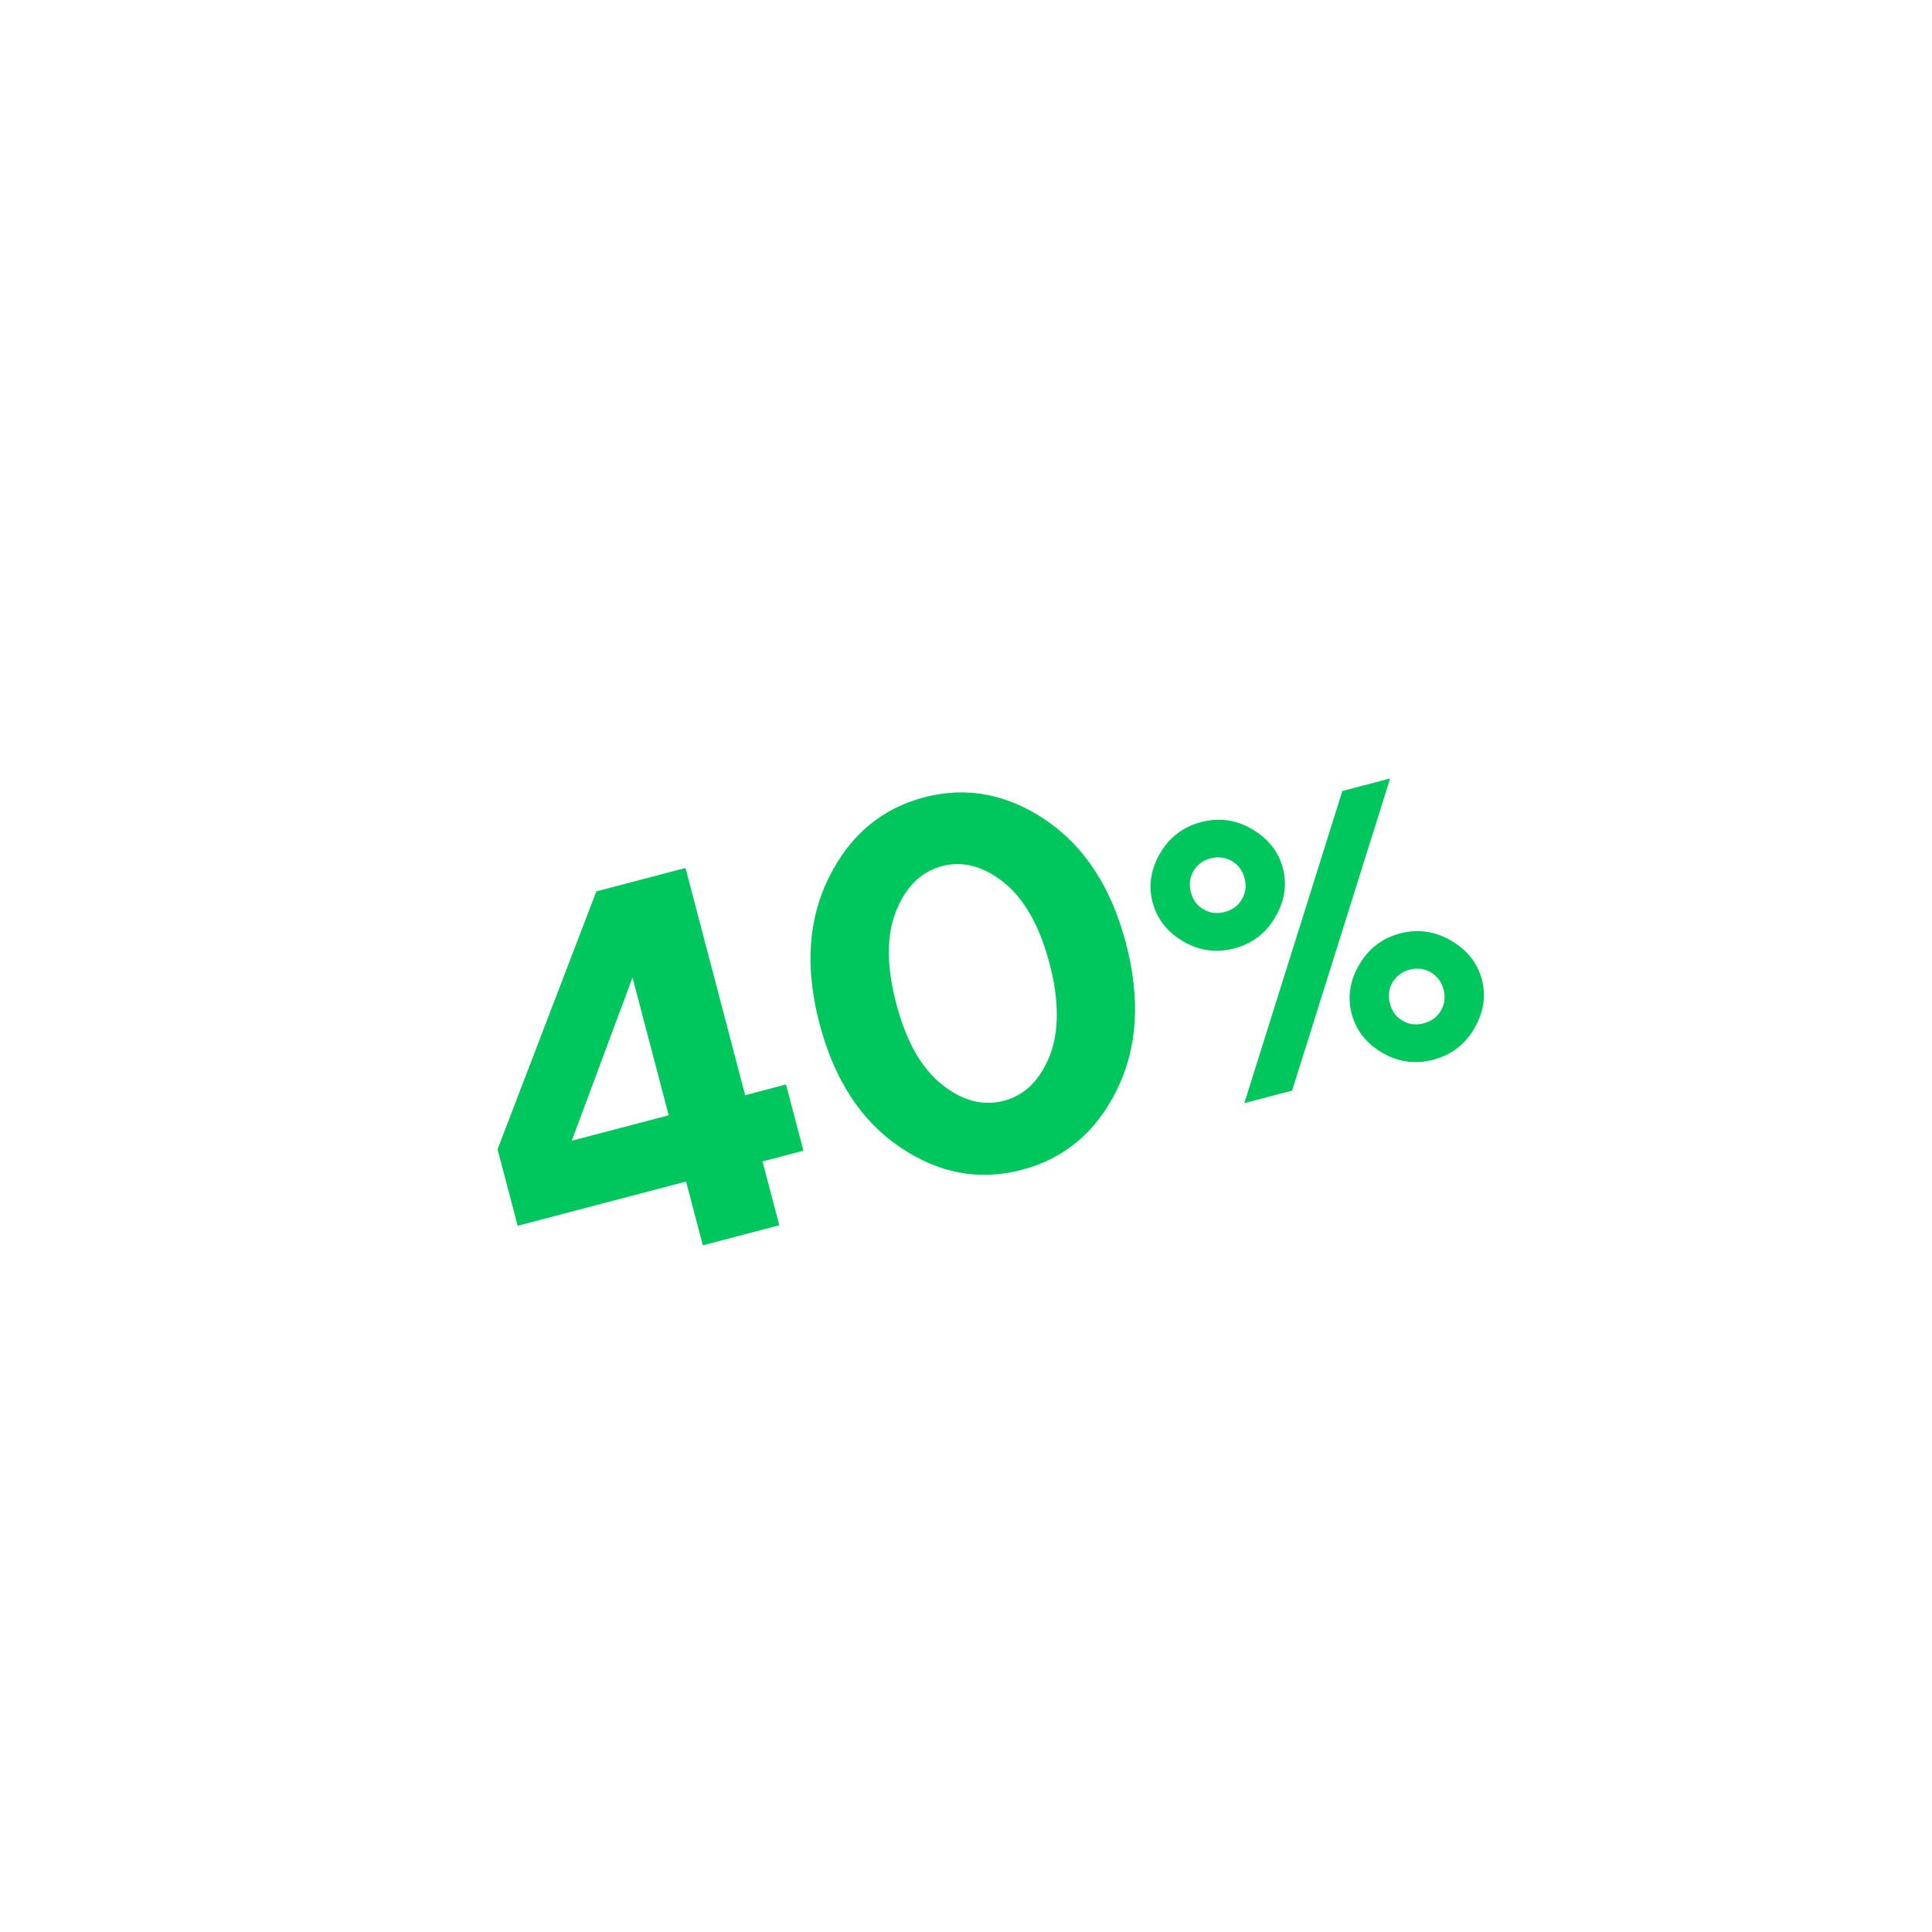 <svg width="56" height="56" viewBox="0 0 56 56" fill="none" xmlns="http://www.w3.org/2000/svg">
<g filter="url(#filter0_d_5086_26355)">
<circle cx="26.274" cy="25.589" r="20.125" transform="rotate(-14.711 26.274 25.589)" fill="white"/>
<path d="M19.688 29.196L17.959 22.61L15.374 23.289L12.511 30.764L13.094 32.981L17.975 31.699L18.461 33.548L20.678 32.966L20.192 31.117L21.377 30.806L20.872 28.885L19.688 29.196ZM17.471 29.778L14.662 30.516L16.423 25.785L17.471 29.778ZM24.068 26.541C23.783 25.458 23.78 24.563 24.065 23.855C24.35 23.147 24.793 22.715 25.399 22.555C25.998 22.398 26.596 22.558 27.192 23.034C27.781 23.513 28.225 24.292 28.509 25.375C28.794 26.458 28.79 27.355 28.512 28.061C28.227 28.768 27.785 29.201 27.185 29.358C26.578 29.518 25.981 29.358 25.385 28.881C24.789 28.405 24.352 27.624 24.068 26.541ZM30.726 24.793C30.302 23.175 29.527 21.989 28.408 21.225C27.281 20.463 26.104 20.24 24.876 20.562C23.641 20.887 22.725 21.66 22.118 22.877C21.511 24.093 21.419 25.507 21.843 27.125C22.268 28.742 23.045 29.936 24.171 30.698C25.299 31.467 26.475 31.683 27.71 31.359C28.938 31.036 29.856 30.27 30.461 29.046C31.061 27.831 31.151 26.41 30.726 24.793ZM32.609 23.314C32.55 23.092 32.573 22.89 32.684 22.698C32.792 22.513 32.956 22.389 33.179 22.331C33.401 22.273 33.605 22.3 33.795 22.407C33.981 22.52 34.105 22.684 34.163 22.906C34.222 23.128 34.194 23.332 34.086 23.517C33.974 23.708 33.809 23.827 33.587 23.885C33.365 23.944 33.162 23.922 32.976 23.808C32.786 23.702 32.667 23.536 32.609 23.314ZM34.156 29.427L35.542 29.063L38.383 20.015L36.997 20.379L34.156 29.427ZM35.274 22.615C35.147 22.133 34.845 21.755 34.38 21.483C33.915 21.211 33.423 21.144 32.903 21.28C32.383 21.417 31.987 21.718 31.715 22.183C31.444 22.648 31.372 23.124 31.498 23.606C31.625 24.088 31.922 24.467 32.386 24.739C32.852 25.011 33.344 25.078 33.864 24.942C34.384 24.805 34.78 24.504 35.051 24.039C35.323 23.574 35.4 23.097 35.274 22.615ZM39.932 26.133C39.99 26.355 39.962 26.559 39.855 26.744C39.743 26.936 39.577 27.054 39.355 27.113C39.133 27.171 38.93 27.149 38.744 27.036C38.554 26.929 38.435 26.764 38.377 26.541C38.319 26.319 38.341 26.117 38.453 25.925C38.561 25.741 38.725 25.616 38.947 25.558C39.169 25.5 39.373 25.527 39.563 25.634C39.749 25.747 39.873 25.911 39.932 26.133ZM37.267 26.833C37.394 27.315 37.69 27.695 38.155 27.966C38.62 28.238 39.112 28.305 39.632 28.169C40.152 28.032 40.548 27.732 40.82 27.267C41.091 26.802 41.169 26.324 41.042 25.842C40.917 25.365 40.615 24.987 40.15 24.715C39.685 24.444 39.191 24.371 38.671 24.507C38.151 24.644 37.757 24.95 37.485 25.415C37.214 25.88 37.142 26.356 37.267 26.833Z" fill="#00C65E"/>
</g>
<defs>
<filter id="filter0_d_5086_26355" x="-4.036" y="-4.038" width="64.226" height="64.226" filterUnits="userSpaceOnUse" color-interpolation-filters="sRGB">
<feFlood flood-opacity="0" result="BackgroundImageFix"/>
<feColorMatrix in="SourceAlpha" type="matrix" values="0 0 0 0 0 0 0 0 0 0 0 0 0 0 0 0 0 0 127 0" result="hardAlpha"/>
<feOffset dx="1.911" dy="2.549"/>
<feGaussianBlur stdDeviation="3.823"/>
<feColorMatrix type="matrix" values="0 0 0 0 0.212 0 0 0 0 0.227 0 0 0 0 0.271 0 0 0 0.26 0"/>
<feBlend mode="normal" in2="BackgroundImageFix" result="effect1_dropShadow_5086_26355"/>
<feBlend mode="normal" in="SourceGraphic" in2="effect1_dropShadow_5086_26355" result="shape"/>
</filter>
</defs>
</svg>
